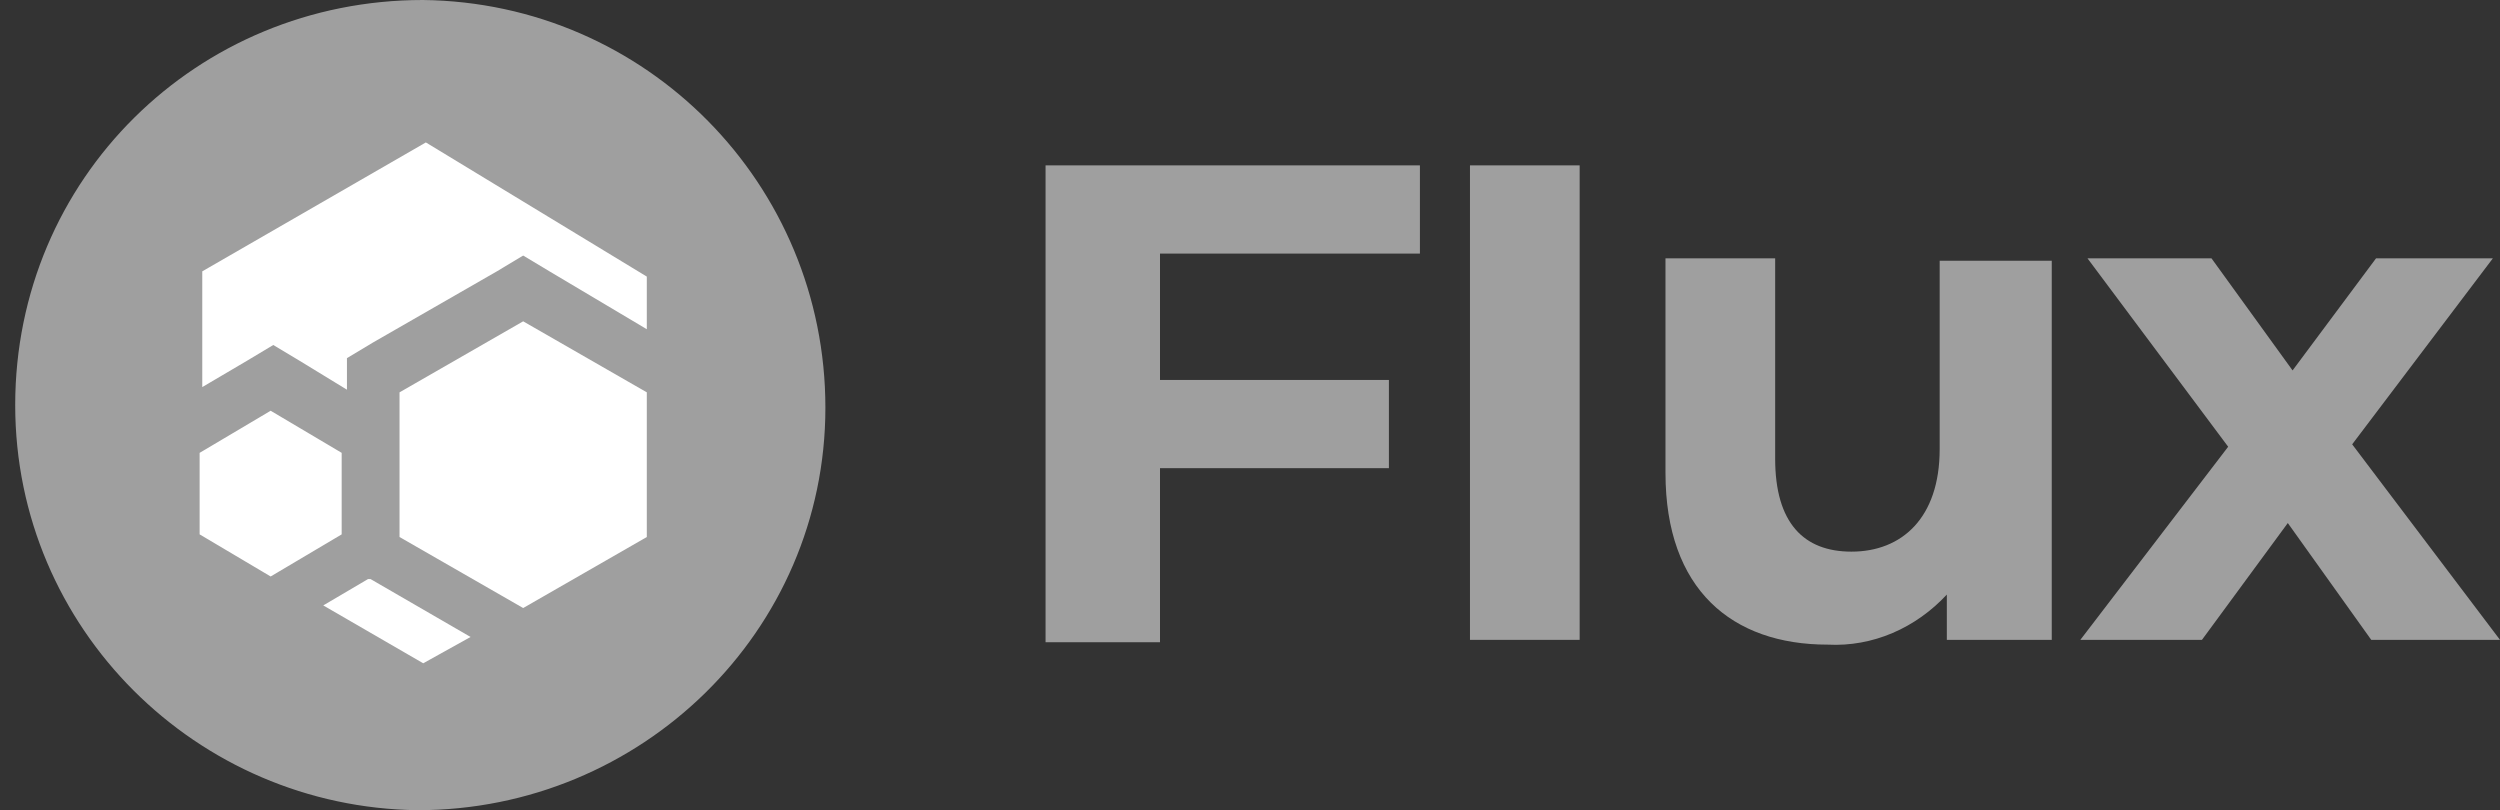 <svg width="108" height="35" viewBox="0 0 108 35" fill="none" xmlns="http://www.w3.org/2000/svg">
<rect x="0" y="0" width="108" height="35" fill="#333333" stroke="none"/>
<path d="M18.27 0C27.93 0.114 35.657 7.955 35.657 17.614C35.657 27.273 27.702 35 18.043 35C8.498 34.886 0.657 27.159 0.657 17.5C0.657 7.727 8.498 0 18.27 0Z" fill="#9F9F9F"/>
<path d="M20.328 27.517L18.283 28.654L13.965 26.154L15.896 25.017H16.01L20.328 27.517Z" fill="white"/>
<path d="M27.942 11.949V14.222L23.738 11.722L22.601 11.04L21.465 11.722L16.124 14.79L14.988 15.472V16.835L12.942 15.585L11.806 14.903L10.669 15.585L8.738 16.722V11.722L18.397 6.153L27.942 11.949Z" fill="white"/>
<path d="M27.942 16.949V23.199L22.601 26.267L17.26 23.199V16.949L22.601 13.881L27.942 16.949Z" fill="white"/>
<path d="M14.76 19.563V23.085L11.692 24.904L8.624 23.085V19.563L11.692 17.744L14.76 19.563Z" fill="white"/>
<path d="M50.112 10.955V16.414H60.001V20.225H50.112V27.744H45.168V7.144H61.34V10.955H50.112Z" fill="#9F9F9F"/>
<path d="M63.503 7.144H68.241V27.642H63.503V7.144Z" fill="#9F9F9F"/>
<path d="M88.636 11.161V27.642H84.103V25.685C82.764 27.127 80.91 27.951 78.953 27.848C74.833 27.848 71.949 25.479 71.949 20.431V11.161H76.687V19.814C76.687 22.595 77.923 23.831 79.983 23.831C82.146 23.831 83.794 22.389 83.794 19.401V11.264H88.636V11.161Z" fill="#9F9F9F"/>
<path d="M102.438 27.642L98.833 22.595L95.124 27.642H89.871L96.257 19.299L90.18 11.161H95.537L99.039 16.002L102.644 11.161H107.691L101.614 19.195L108 27.642H102.438Z" fill="#9F9F9F"/>
</svg>
